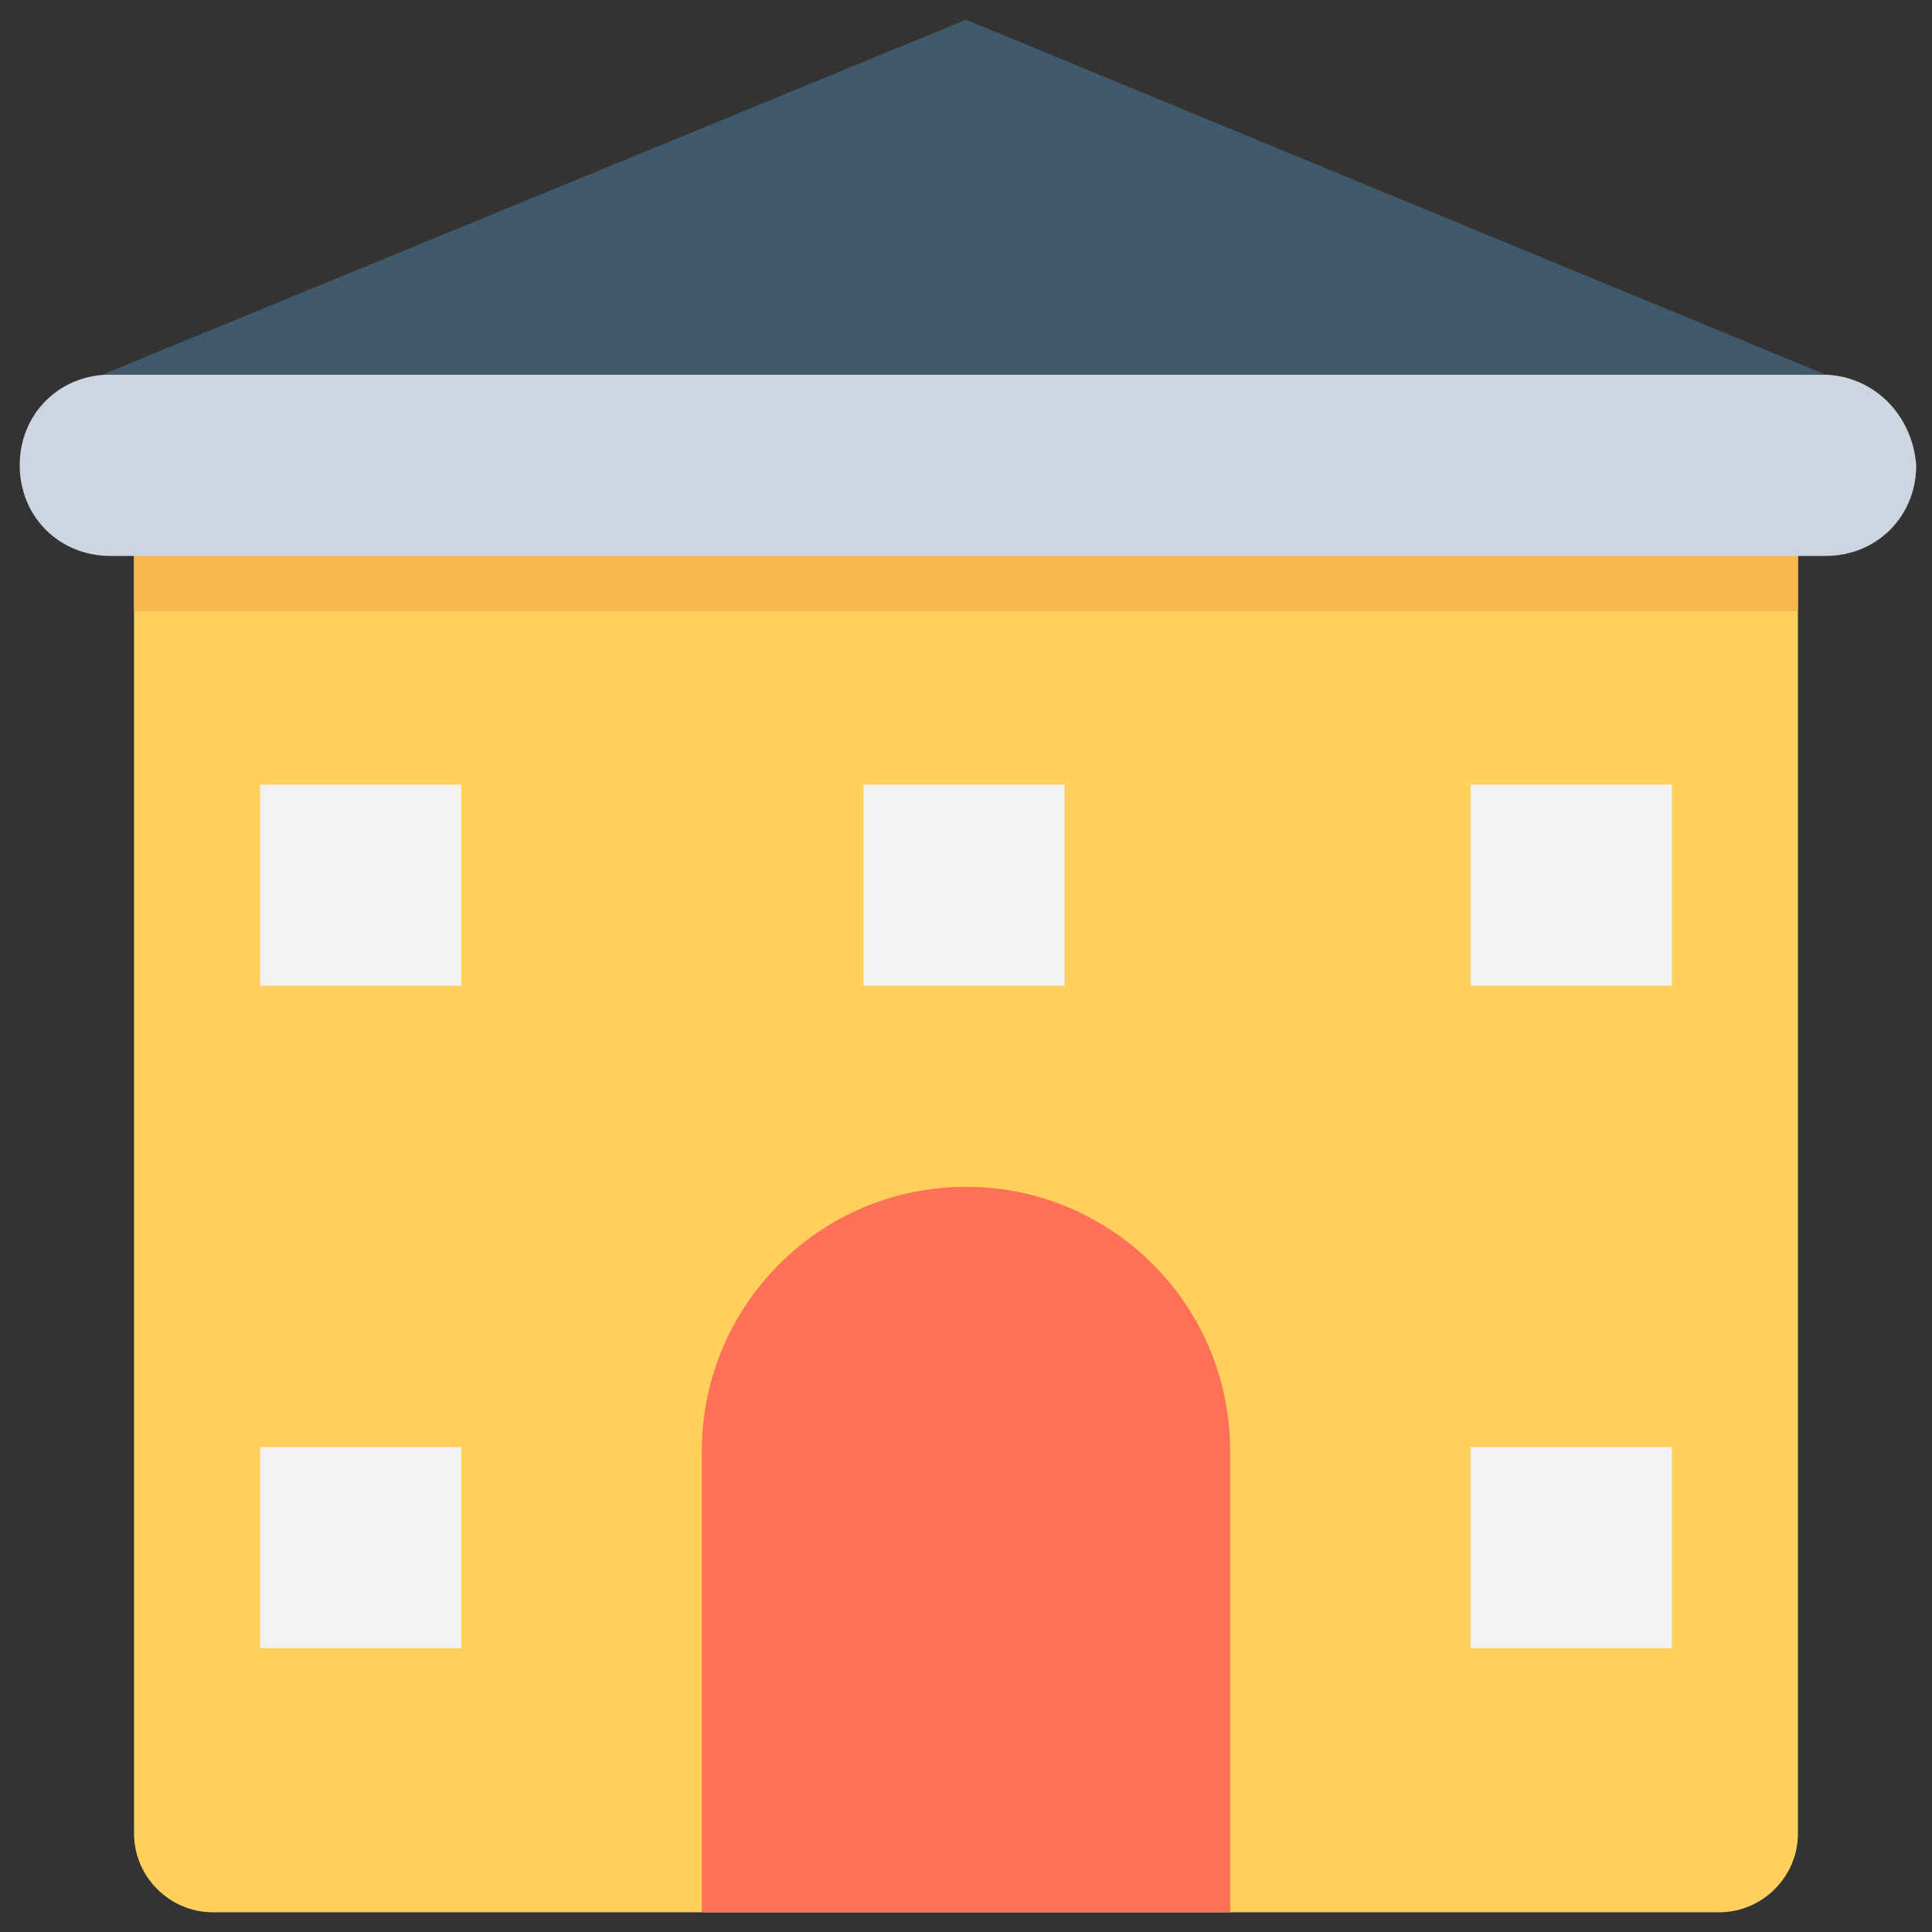 <?xml version="1.0" encoding="utf-8"?>
<!-- Generator: Adobe Illustrator 20.1.0, SVG Export Plug-In . SVG Version: 6.00 Build 0)  -->
<!DOCTYPE svg PUBLIC "-//W3C//DTD SVG 1.1//EN" "http://www.w3.org/Graphics/SVG/1.1/DTD/svg11.dtd">
<svg version="1.1" id="Layer_1" xmlns="http://www.w3.org/2000/svg" xmlns:xlink="http://www.w3.org/1999/xlink" x="0px" y="0px"
	 viewBox="0 0 49 49" enable-background="new 0 0 49 49" xml:space="preserve">
<rect x="0" y="0" width="49" height="49" fill="#333333" stroke="none"/>
<g>
	<path fill="#FFD15C" d="M43.6,48.5H5.4c-1.1,0-2-0.9-2-2V14h42.2v32.5C45.6,47.6,44.7,48.5,43.6,48.5z"/>
	<path fill="#FF7058" d="M17.8,48.5V36.8c0-3.7,3-6.7,6.7-6.7l0,0c3.7,0,6.7,3,6.7,6.7v11.7H17.8z"/>
	<rect x="3.4" y="14" fill="#F8B64C" width="42.2" height="1.5"/>
	<path fill="#CDD6E0" d="M46.2,9.5H2.8c-1.3,0-2.3,1-2.3,2.3l0,0c0,1.3,1,2.3,2.3,2.3h43.5c1.3,0,2.3-1,2.3-2.3l0,0
		C48.5,10.5,47.5,9.5,46.2,9.5z"/>
	<path fill="#40596B" d="M24.5,0.5l-21.9,9c0,0,0.1,0,0.1,0h43.5c0,0,0.1,0,0.1,0L24.5,0.5z"/>
	<g>
		<rect x="37.3" y="36.7" fill="#F2F2F2" width="5.1" height="5.1"/>
		<rect x="6.6" y="36.7" fill="#F2F2F2" width="5.1" height="5.1"/>
	</g>
	<rect x="37.3" y="19.9" fill="#F2F2F2" width="5.1" height="5.1"/>
	<rect x="21.9" y="19.9" fill="#F2F2F2" width="5.1" height="5.1"/>
	<rect x="6.6" y="19.9" fill="#F2F2F2" width="5.1" height="5.1"/>
</g>
</svg>
